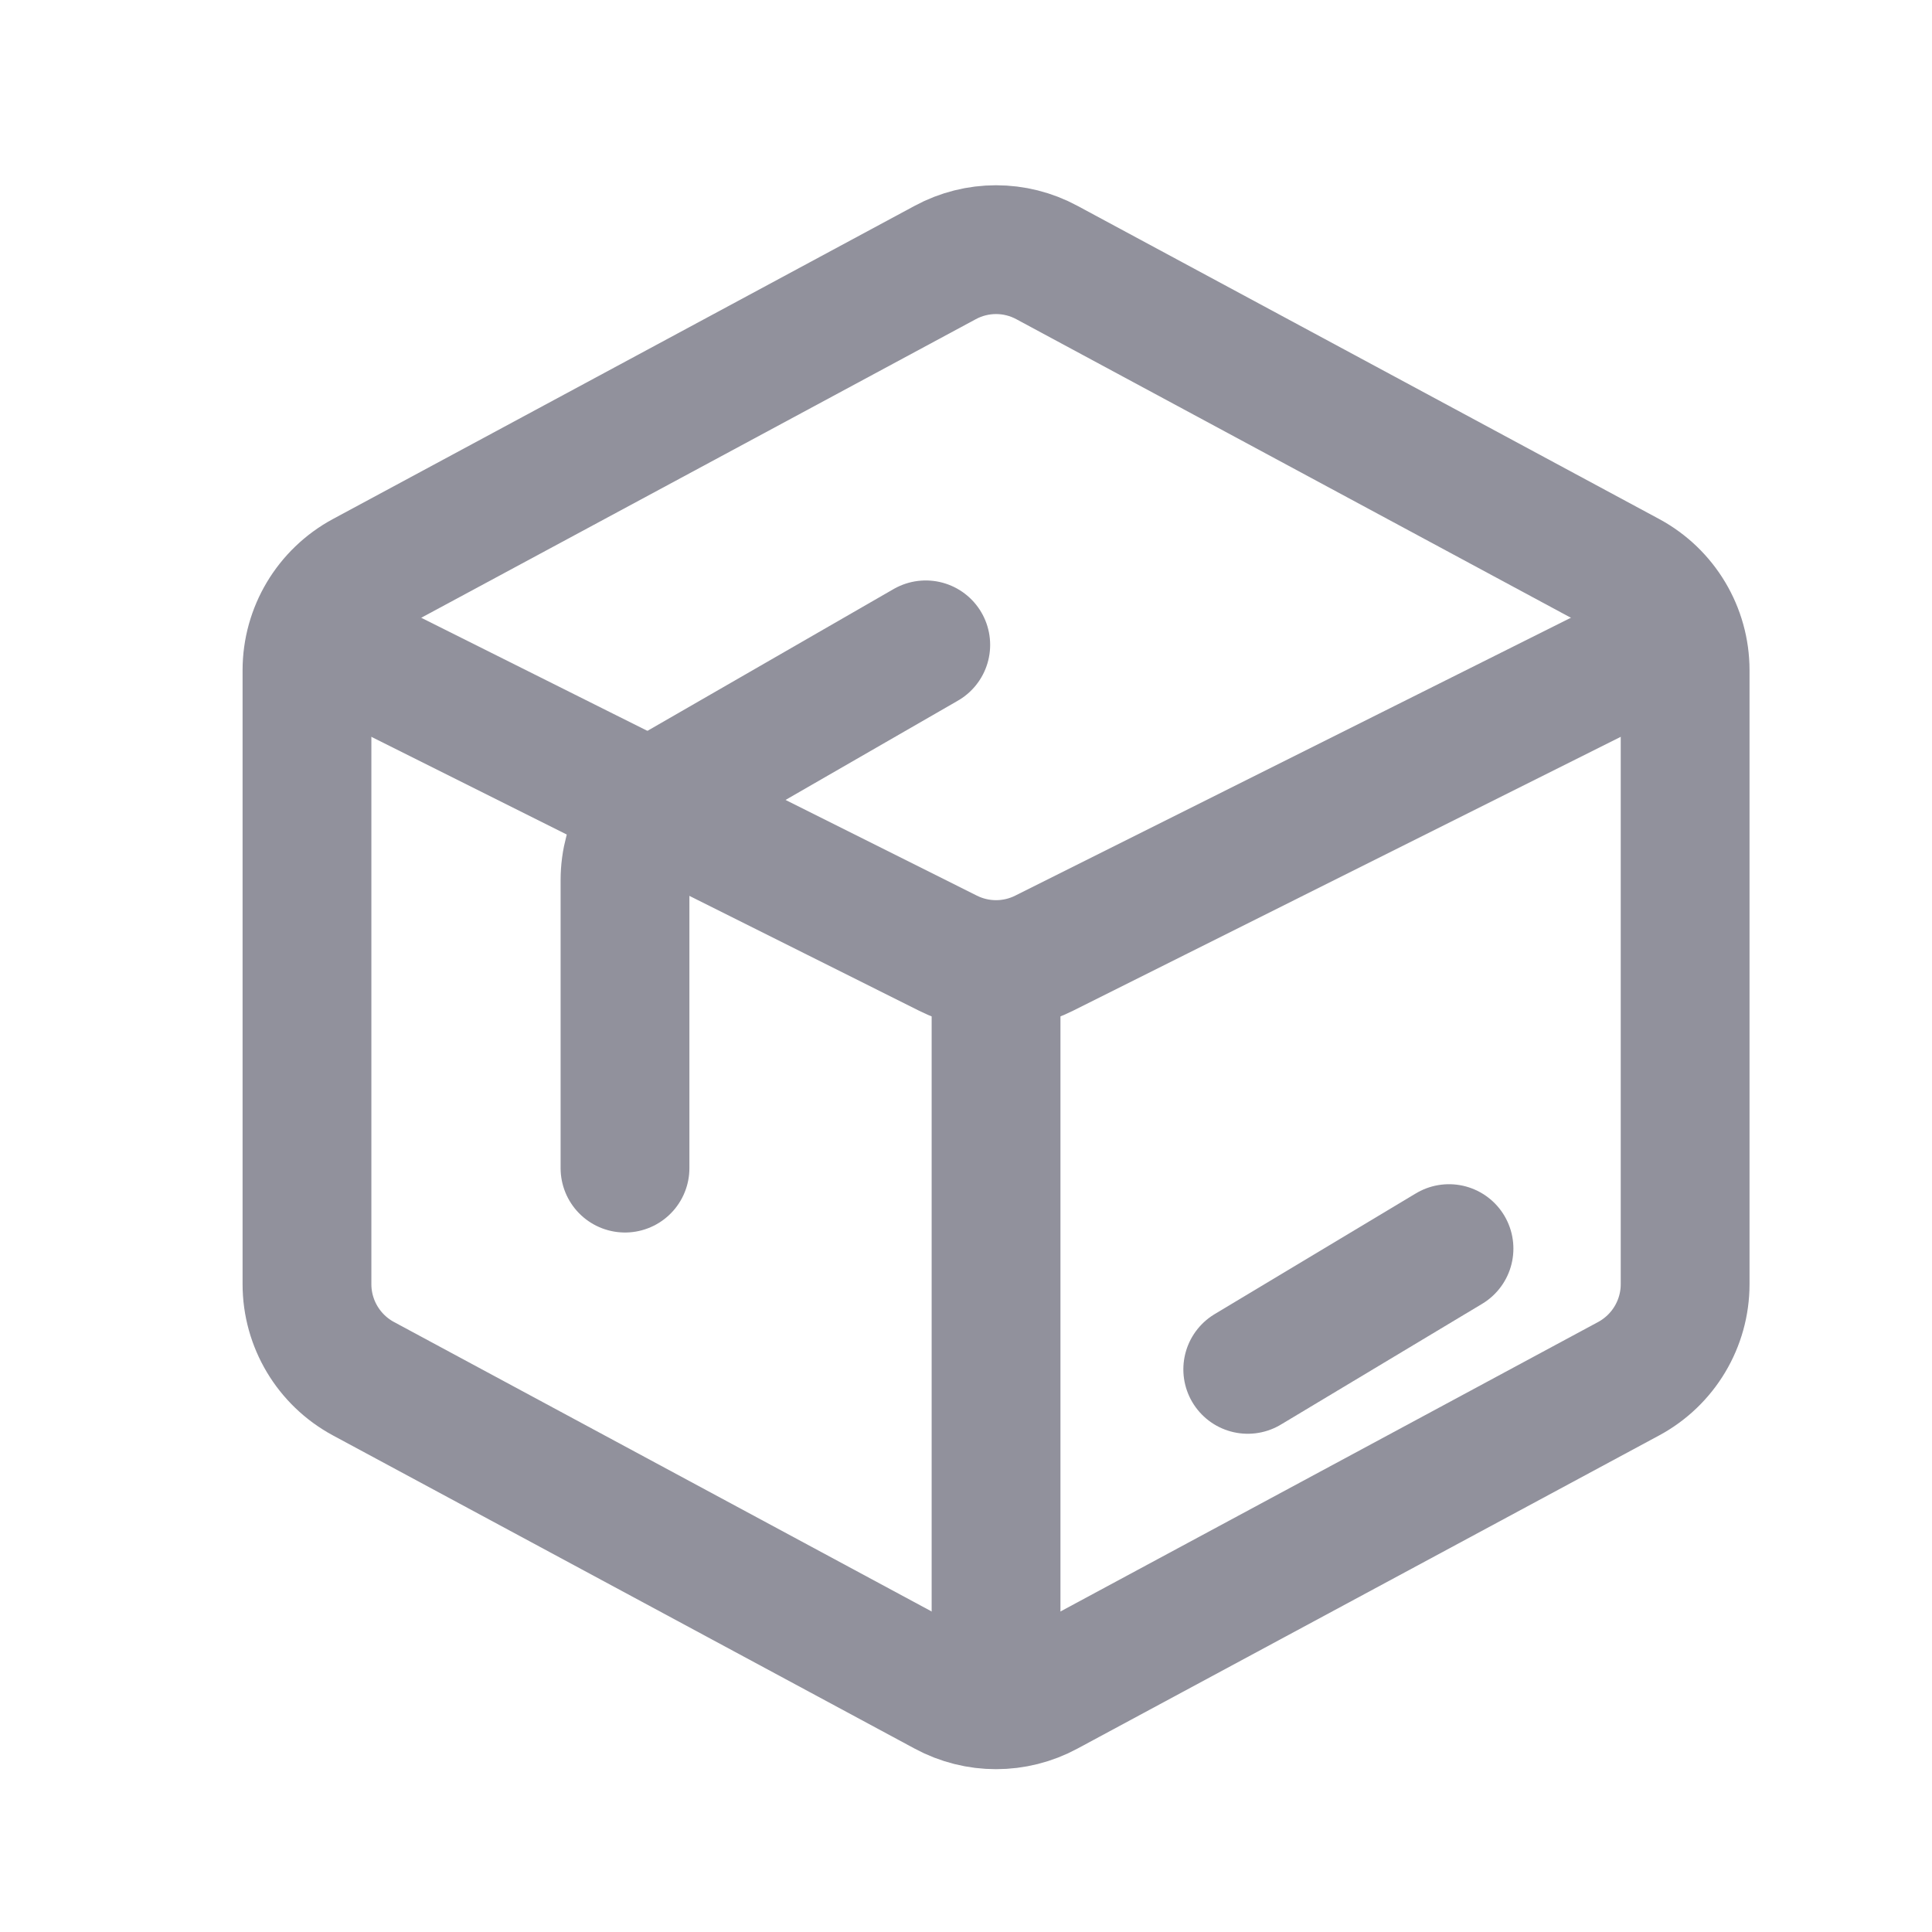 <svg width="18" height="18" viewBox="0 0 18 18" fill="none" xmlns="http://www.w3.org/2000/svg">
<path fill-rule="evenodd" clip-rule="evenodd" d="M2.86 6.245C2.86 5.877 3.062 5.539 3.386 5.364L8.806 2.446C9.102 2.286 9.458 2.286 9.754 2.446L15.174 5.364C15.498 5.539 15.7 5.877 15.7 6.245V11.964C15.7 12.332 15.498 12.67 15.174 12.845L9.754 15.763C9.458 15.923 9.102 15.923 8.806 15.763L3.386 12.845C3.062 12.67 2.86 12.332 2.86 11.964L2.86 6.245Z" stroke="#91919C" stroke-width="1.2" stroke-linecap="round"/>
<path d="M3.354 6.141L8.833 8.881C9.114 9.022 9.446 9.022 9.727 8.881L15.206 6.141" stroke="#91919C" stroke-width="1.2" stroke-linecap="round"/>
<path d="M9.28 15.278V9.104" stroke="#91919C" stroke-width="1.2" stroke-linecap="round"/>
<path d="M8.625 6.008L6.323 7.334C6.014 7.513 5.823 7.843 5.823 8.201V10.883" stroke="#91919C" stroke-width="1.2" stroke-linecap="round"/>
<path d="M11.625 12.758L13.5 11.633" stroke="#91919C" stroke-width="1.2" stroke-linecap="round"/>
</svg>
